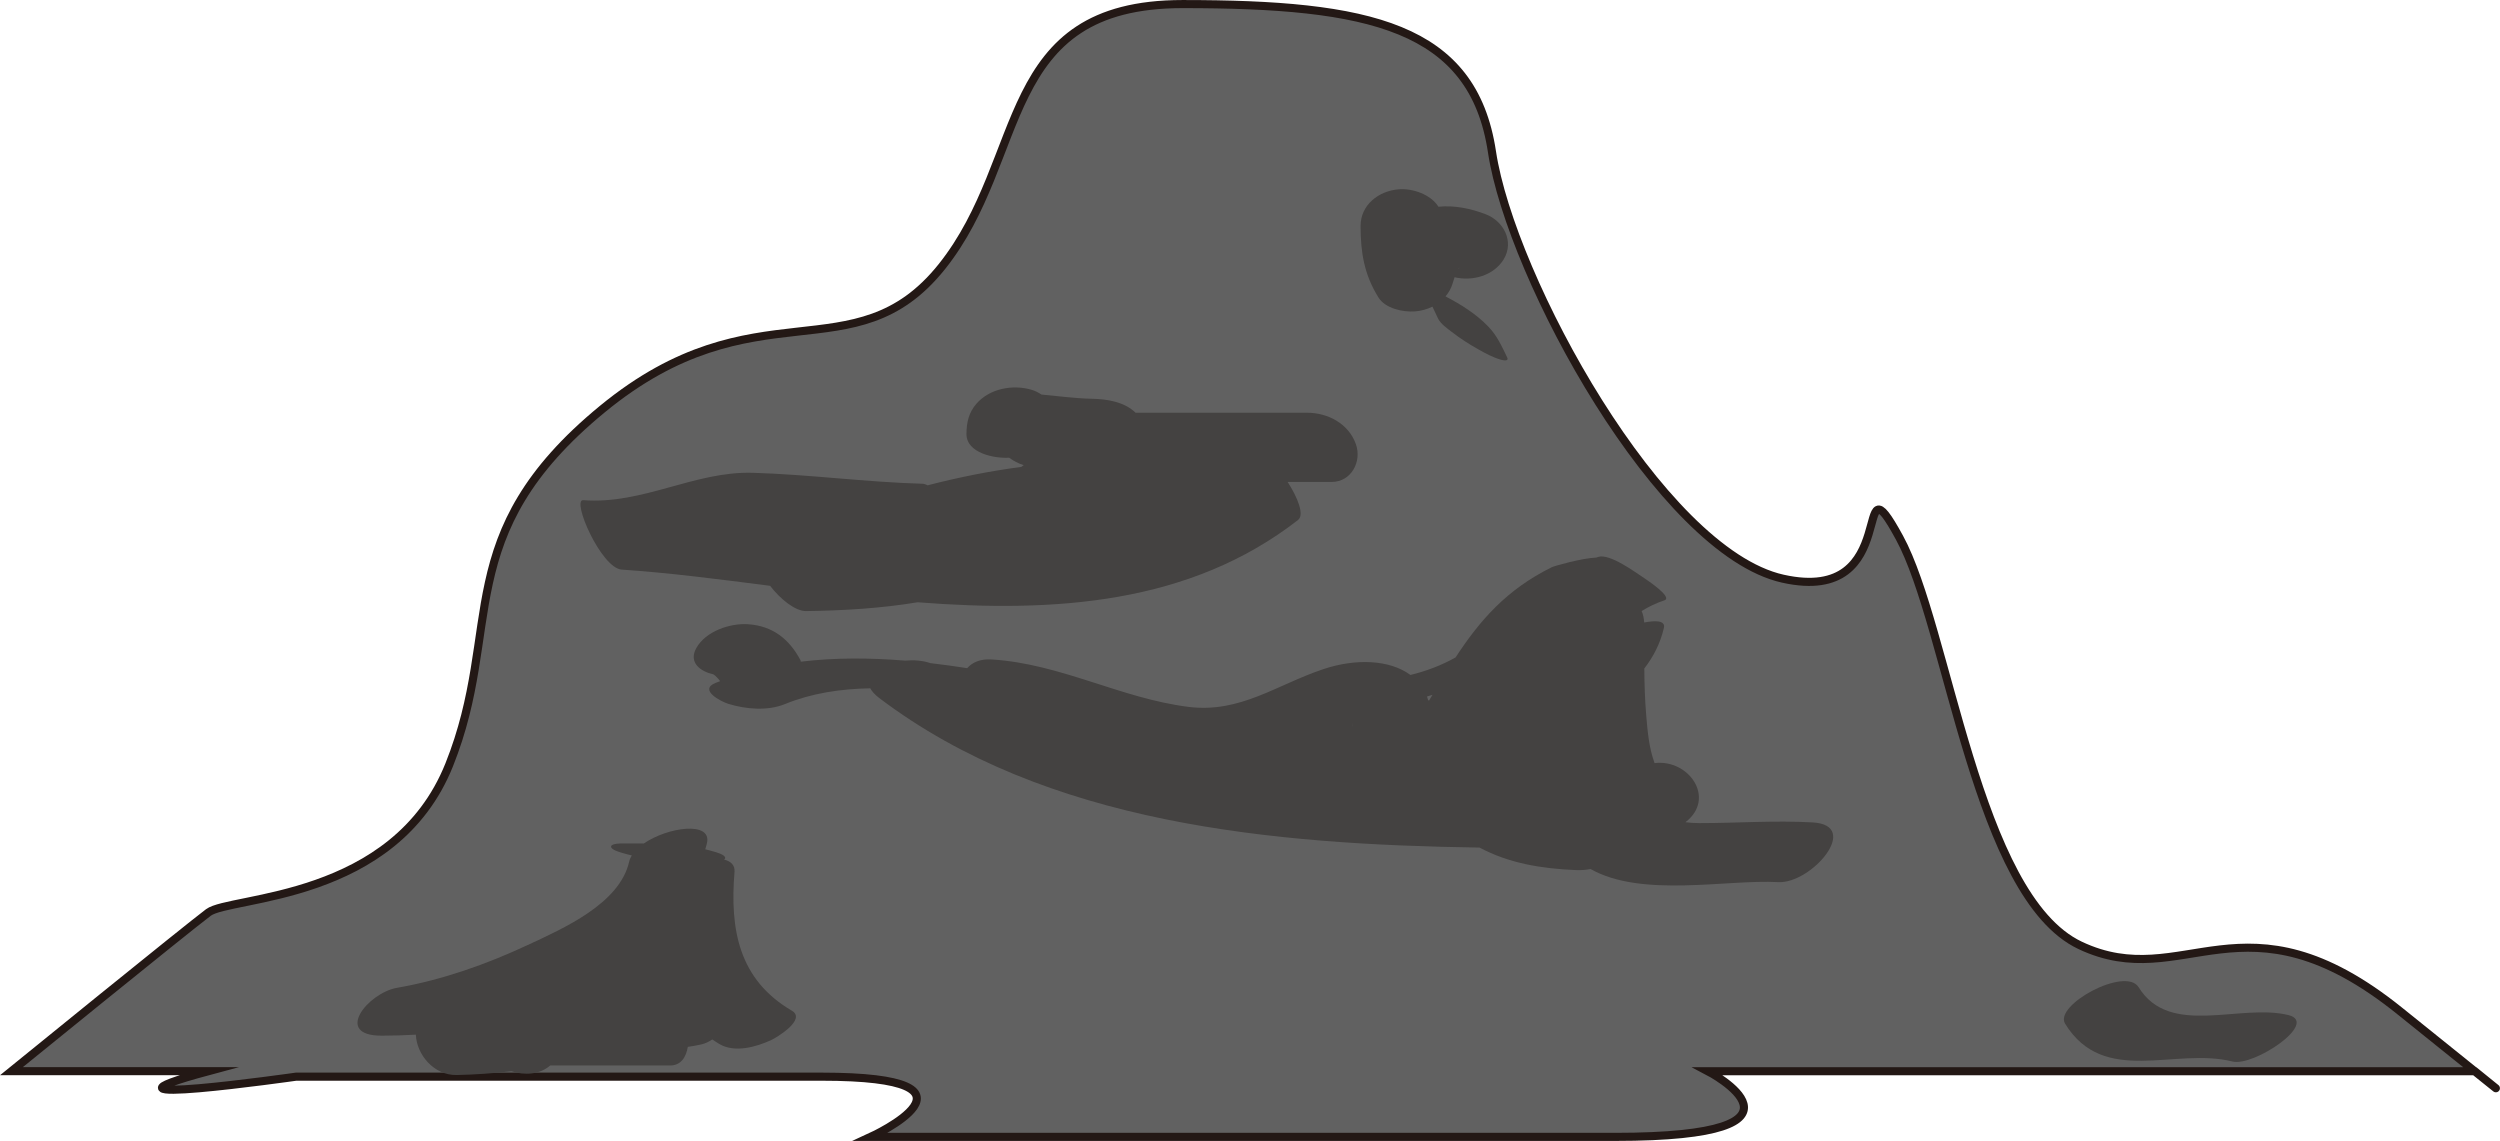 <?xml version="1.0" encoding="UTF-8" standalone="no"?>
<svg
   xmlns:dc="http://purl.org/dc/elements/1.1/"
   xmlns:cc="http://creativecommons.org/ns#"
   xmlns:rdf="http://www.w3.org/1999/02/22-rdf-syntax-ns#"
   xmlns:svg="http://www.w3.org/2000/svg"
   xmlns="http://www.w3.org/2000/svg"
   xmlns:sodipodi="http://sodipodi.sourceforge.net/DTD/sodipodi-0.dtd"
   xmlns:inkscape="http://www.inkscape.org/namespaces/inkscape"
   version="1.1"
   id="图层_1"
   x="0px"
   y="0px"
   width="154.191px"
   height="70.368px"
   viewBox="503.325 377.514 154.191 70.368"
   enable-background="new 503.325 377.514 154.191 70.368"
   xml:space="preserve"
   sodipodi:docname="采矿-11.svg"><defs
   id="defs21" /><sodipodi:namedview
   pagecolor="#ffffff"
   bordercolor="#666666"
   borderopacity="1"
   objecttolerance="10"
   gridtolerance="10"
   guidetolerance="10"
   inkscape:pageopacity="0"
   inkscape:pageshadow="2"
   inkscape:window-width="640"
   inkscape:window-height="480"
   id="namedview19" />
<g
   id="g16">
	<path
   fill="#616161"
   stroke="#231815"
   stroke-width="0.5"
   stroke-miterlimit="10"
   d="M516.18,443.58h-12.15   c0,0,10.801-8.776,12.15-9.788c1.352-1.013,11.477-0.675,14.853-9.113c3.374-8.438-0.002-14.176,9.448-21.938   c9.452-7.764,15.527-2.024,20.928-8.775c5.4-6.75,3.376-16.201,14.853-16.201c11.476,0,17.913,1.351,19.082,9.113   c1.168,7.764,10.401,24.639,17.938,26.326c7.533,1.688,4.157-8.102,7.194-2.531c3.038,5.57,4.728,22.108,11.14,25.146   s10.071-3.714,19.719,4.05c9.646,7.764,4.63,3.714,4.63,3.714h-47.3c0,0,7.762,4.05-5.738,4.05s-45.902,0-45.902,0   s8.102-3.714-3.037-3.714s-32.401,0-32.401,0S507.403,445.941,516.18,443.58z"
   id="path2" />
	<g
   id="g14">
		<path
   fill="#444241"
   d="M590.591,396.721c0.378-0.029,0.747-0.13,1.081-0.293c0.116,0.229,0.221,0.471,0.345,0.729    c0.16,0.332,0.572,0.617,0.852,0.833c0.514,0.397,1.063,0.752,1.631,1.069c0.437,0.248,0.901,0.498,1.386,0.639    c0.094,0.025,0.531,0.142,0.394-0.145c-0.344-0.707-0.617-1.334-1.176-1.912c-0.735-0.761-1.68-1.357-2.625-1.845    c0.19-0.226,0.344-0.485,0.434-0.786c0.038-0.132,0.082-0.266,0.125-0.396c1.112,0.263,2.424-0.103,3.033-1.111    c0.658-1.095-0.003-2.353-1.12-2.778c-0.936-0.358-1.935-0.559-2.907-0.461c-0.483-0.767-1.602-1.141-2.438-1.076    c-1.246,0.094-2.367,0.957-2.366,2.269c0.002,1.638,0.226,2.992,1.1,4.399C588.759,396.541,589.857,396.775,590.591,396.721z     M593.297,394.1c-0.006,0.004-0.012,0.006-0.02,0.01c0.035-0.059,0.071-0.118,0.111-0.176    C593.325,394.027,593.304,394.073,593.297,394.1z"
   id="path4" />
		<path
   fill="#444241"
   d="M615.128,428.238c-2.337-0.134-4.659,0.043-6.998,0.043c-0.306,0-0.586-0.022-0.854-0.055    c1.911-1.464,0.218-3.908-1.902-3.646c-0.008-0.021-0.011-0.029-0.019-0.053c-0.332-0.931-0.416-1.933-0.497-2.905    c-0.082-0.959-0.11-1.92-0.117-2.881c0.559-0.719,0.985-1.541,1.208-2.5c0.115-0.496-0.613-0.449-1.217-0.334    c-0.015-0.268-0.067-0.502-0.157-0.707c0.437-0.268,0.906-0.494,1.404-0.66c0.553-0.184-1.102-1.273-1.246-1.37    c-0.53-0.348-2.131-1.543-2.845-1.306c-0.034,0.012-0.069,0.027-0.104,0.039c-0.867,0.027-2.599,0.518-2.751,0.594    c-2.799,1.385-4.44,3.284-5.934,5.566c-0.86,0.481-1.786,0.836-2.782,1.08c-1.298-0.957-3.399-1.019-5.361-0.363    c-2.896,0.968-5.137,2.729-8.324,2.332c-4.176-0.522-7.864-2.657-12.143-2.926c-0.702-0.045-1.191,0.179-1.513,0.537    c-0.751-0.117-1.506-0.222-2.269-0.31c-0.451-0.158-1.013-0.205-1.569-0.155c-2.152-0.176-4.316-0.188-6.424,0.065    c-0.009-0.027-0.001-0.06-0.015-0.087c-0.697-1.309-1.718-2.122-3.245-2.223c-1.114-0.072-2.607,0.438-3.182,1.469    c-0.504,0.904,0.265,1.449,1.051,1.623c0.045,0.031,0.082,0.057,0.105,0.074c0.096,0.088,0.184,0.186,0.266,0.283    c0.003,0.002,0.021,0.029,0.044,0.066c-0.094,0.035-0.188,0.064-0.279,0.103c-1.075,0.437,0.355,1.16,0.787,1.293    c1.073,0.331,2.414,0.451,3.479,0.019c1.658-0.676,3.449-0.946,5.275-0.977c0.105,0.191,0.279,0.391,0.557,0.602    c10.308,7.802,24.278,9.029,37.022,9.221c1.813,0.969,3.808,1.297,5.93,1.388c0.344,0.016,0.646-0.013,0.916-0.066    c3.163,1.794,8.43,0.629,11.565,0.809C615.039,432.039,618.16,428.412,615.128,428.238z M586.771,422.059    c-0.025,0.11-0.027,0.221-0.033,0.331C586.732,422.293,586.741,422.186,586.771,422.059z M591.469,420.714    c-0.021-0.002-0.042-0.008-0.063-0.011c-0.024-0.075-0.039-0.158-0.068-0.23c0.113-0.035,0.228-0.068,0.337-0.104    C591.606,420.48,591.538,420.598,591.469,420.714z"
   id="path6" />
		<path
   fill="#444241"
   d="M644.479,440.124c-2.985-0.748-7.326,1.394-9.25-1.72c-0.805-1.304-5.247,1.1-4.534,2.251    c2.396,3.878,6.758,1.435,10.323,2.33C642.321,443.313,646.374,440.6,644.479,440.124z"
   id="path8" />
		<path
   fill="#444241"
   d="M552.161,439.848c-3.277-1.919-3.827-5.014-3.533-8.566c0.033-0.411-0.231-0.649-0.647-0.757    c0.036-0.024,0.066-0.052,0.071-0.089c0.028-0.209-0.62-0.376-0.692-0.397c-0.177-0.055-0.357-0.098-0.537-0.144    c0.037-0.128,0.078-0.255,0.106-0.386c0.306-1.361-2.404-0.993-3.891,0.025c-0.416,0-0.833,0-1.249,0    c-0.075,0-0.746-0.019-0.775,0.188c-0.028,0.209,0.62,0.376,0.693,0.398c0.189,0.061,0.388,0.105,0.585,0.155    c-0.073,0.119-0.132,0.246-0.16,0.373c-0.582,2.608-4.088,4.139-6.256,5.149c-2.553,1.194-5.28,2.159-8.061,2.641    c-1.79,0.31-3.958,2.968-0.934,2.953c0.708-0.003,1.4-0.022,2.092-0.062c0.051,1.234,1.115,2.518,2.522,2.489    c1.144-0.024,2.263-0.105,3.375-0.235c0.813,0.272,1.761,0.201,2.387-0.353c2.465,0,4.931,0,7.396,0    c0.684,0,0.992-0.535,1.094-1.149c0.276-0.042,0.554-0.087,0.821-0.148c0.273-0.063,0.494-0.176,0.688-0.31    c0.146,0.098,0.289,0.195,0.445,0.287c0.945,0.554,2.271,0.176,3.193-0.251C551.212,441.517,553.088,440.389,552.161,439.848z"
   id="path10" />
		<path
   fill="#444241"
   d="M541.666,412.645c2.92,0.196,6.001,0.594,9.155,1c0.646,0.836,1.555,1.565,2.217,1.558    c2.328-0.031,4.622-0.168,6.882-0.543c8.427,0.657,16.78,0.123,23.464-5.076c0.404-0.313-0.012-1.364-0.642-2.345    c0.904,0,1.807,0,2.711,0c1.226,0,1.875-1.271,1.498-2.332c-0.449-1.268-1.731-1.938-3.012-1.938c-3.525,0-7.053,0-10.577,0    c-0.684-0.676-1.779-0.846-2.688-0.861c-1.038-0.021-2.074-0.166-3.116-0.26c-0.188-0.127-0.394-0.229-0.595-0.289    c-1.166-0.351-2.591-0.086-3.411,0.849c-0.478,0.545-0.616,1.165-0.619,1.87c-0.007,1.195,1.759,1.524,2.63,1.465    c0.271,0.199,0.569,0.359,0.901,0.46c-0.051,0.036-0.102,0.071-0.154,0.108c-1.965,0.262-3.884,0.646-5.77,1.135    c-0.11-0.055-0.216-0.094-0.317-0.096c-3.499-0.098-6.965-0.572-10.464-0.676c-3.613-0.105-6.782,1.971-10.464,1.688    C538.558,408.313,540.393,412.547,541.666,412.645z"
   id="path12" />
	</g>
</g>
</svg>
